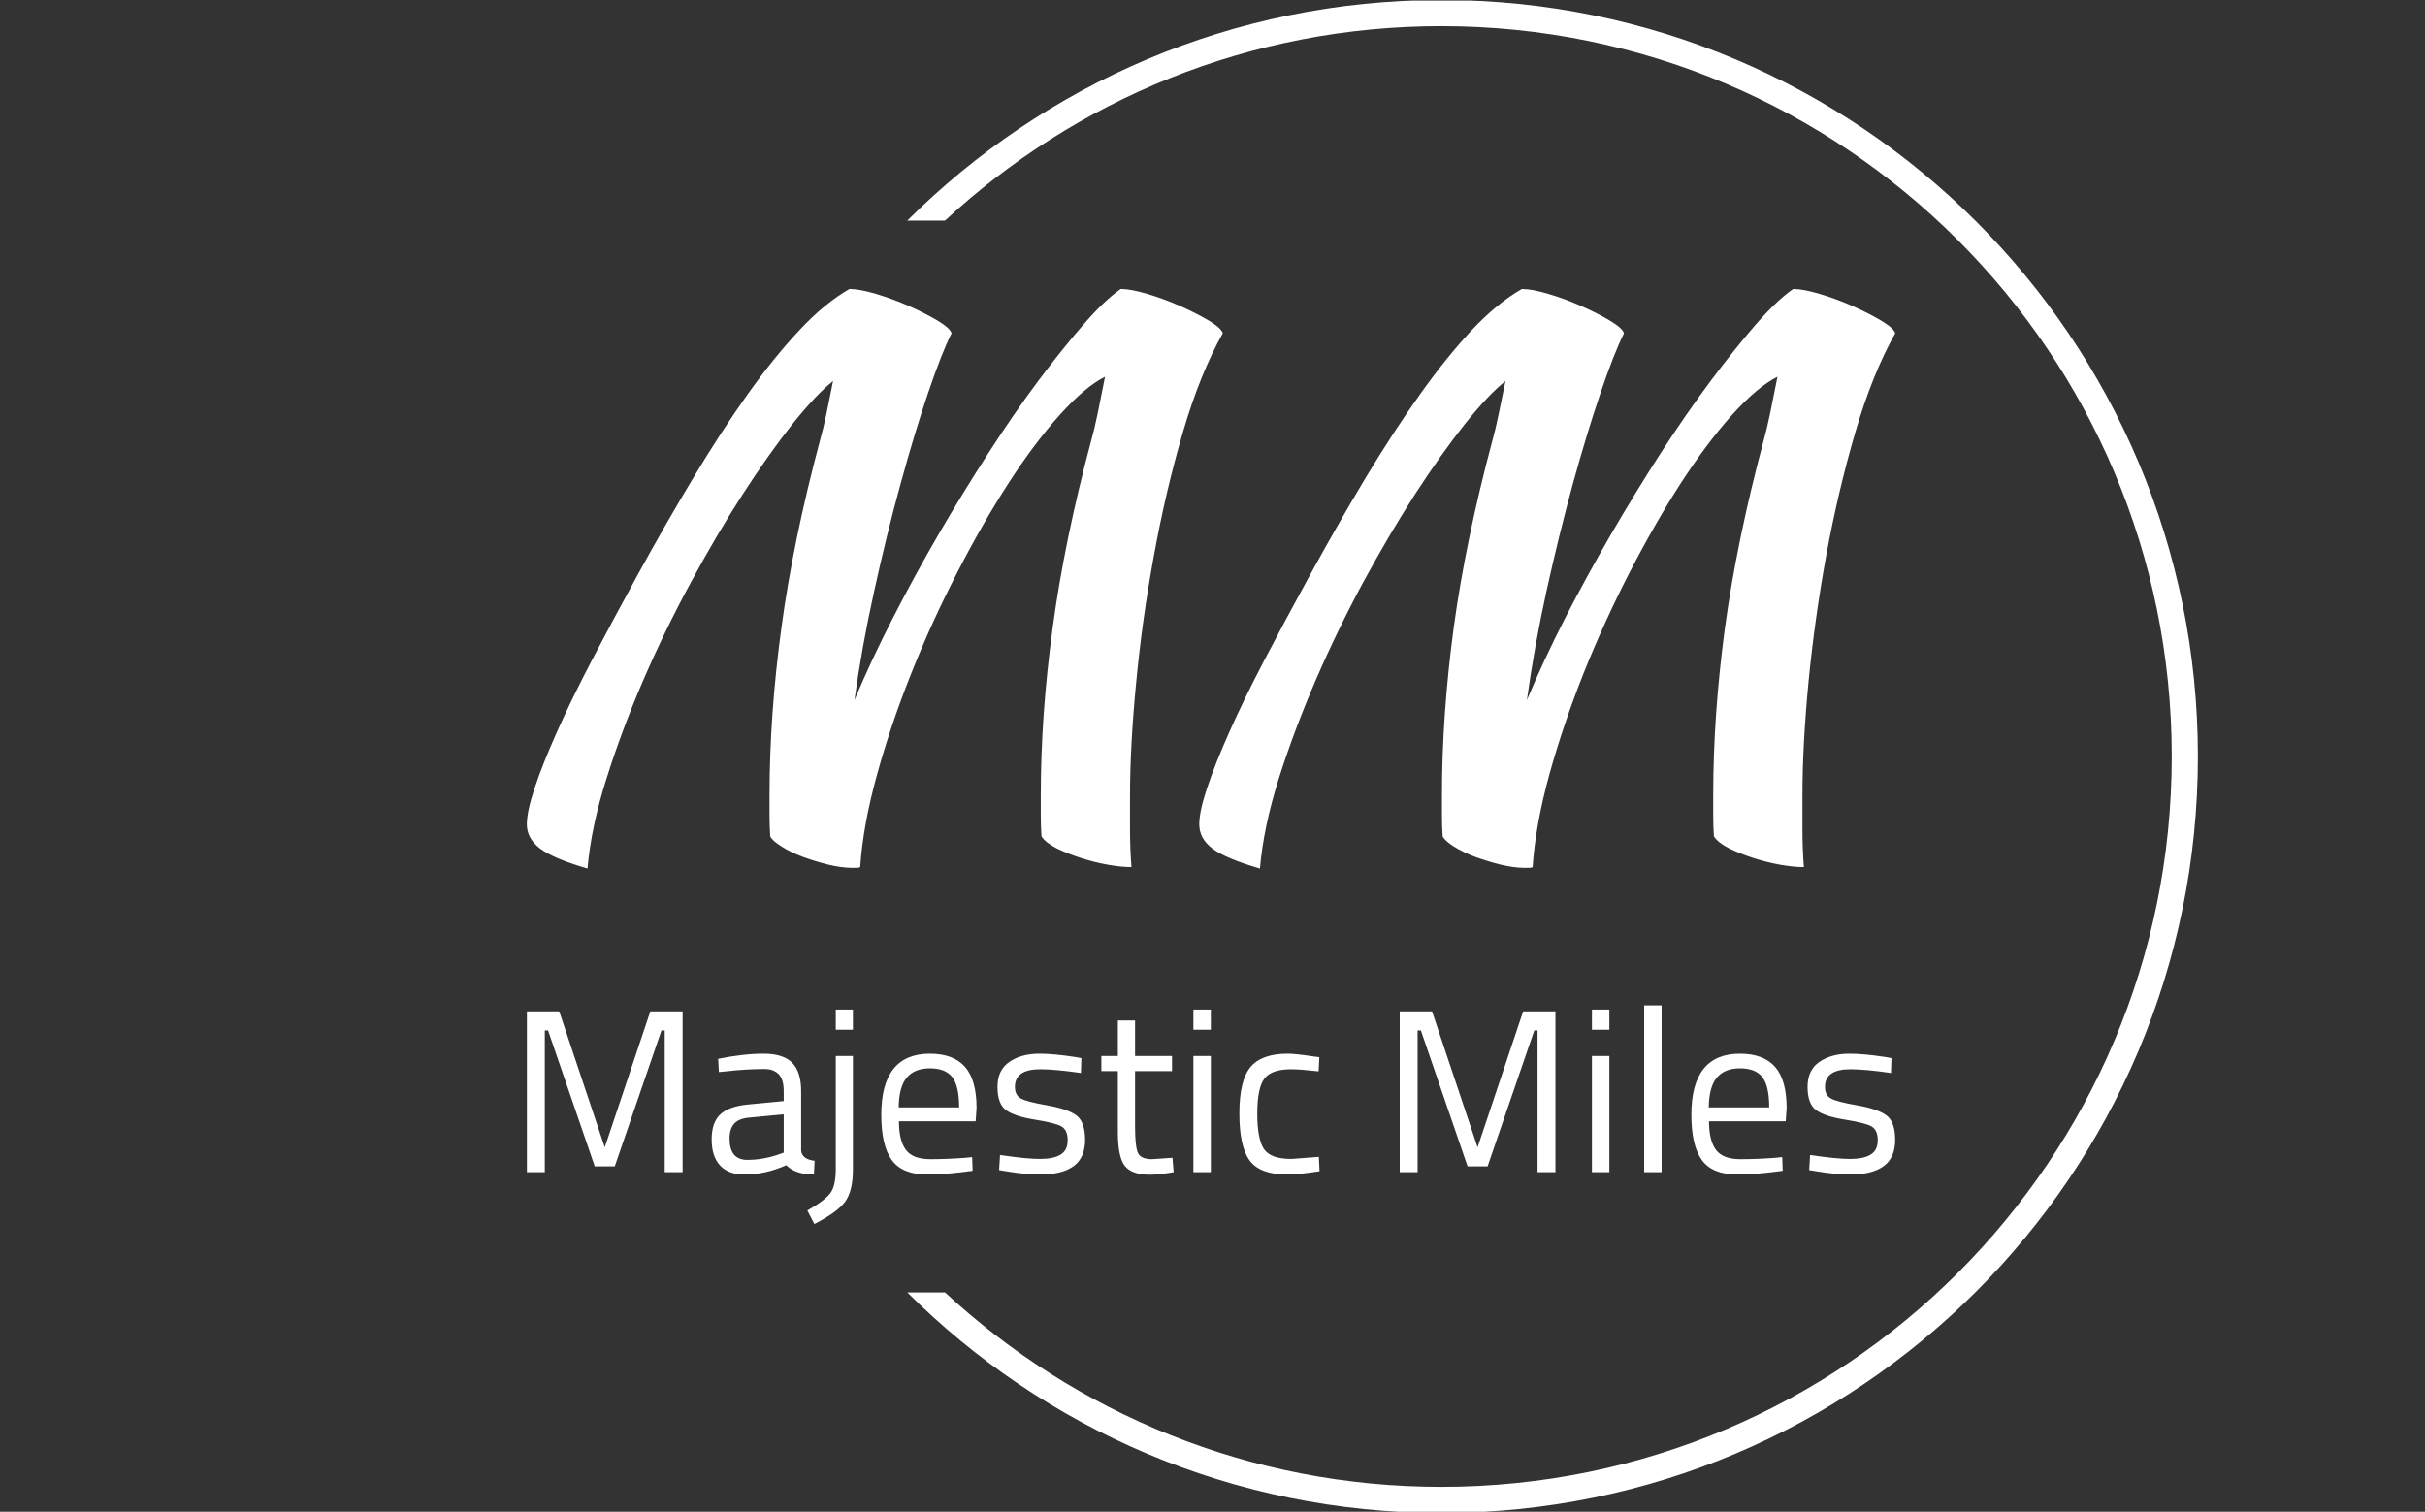 <svg xmlns="http://www.w3.org/2000/svg" version="1.1" xmlns:xlink="http://www.w3.org/1999/xlink" xmlns:svgjs="http://svgjs.dev/svgjs" width="2000" height="1247" viewBox="0 0 2000 1247"><rect x="0" y="0" width="2000" height="1247" fill="#333333" stroke="none"/><g transform="matrix(1,0,0,1,-1.212,0.505)"><svg viewBox="0 0 396 247" data-background-color="#1f2d5a" preserveAspectRatio="xMidYMid meet" height="1247" width="2000" xmlns="http://www.w3.org/2000/svg" xmlns:xlink="http://www.w3.org/1999/xlink"><g id="tight-bounds" transform="matrix(1,0,0,1,0.24,-0.1)"><svg viewBox="0 0 395.52 247.2" height="247.2" width="395.52"><g><svg></svg></g><g><svg viewBox="0 0 395.52 247.2" height="247.2" width="395.52"><g transform="matrix(1,0,0,1,85.987,47.215)"><svg viewBox="0 0 223.546 152.77" height="152.77" width="223.546"><g><svg viewBox="0 0 223.546 152.77" height="152.77" width="223.546"><g><svg viewBox="0 0 244.431 167.042" height="152.77" width="223.546"><g><svg viewBox="0 0 244.431 167.042" height="167.042" width="244.431"><g id="textblocktransform"><svg viewBox="0 0 244.431 167.042" height="167.042" width="244.431" id="textblock"><g><svg viewBox="0 0 244.431 103.536" height="103.536" width="244.431"><g transform="matrix(1,0,0,1,0,0)"><svg width="244.431" viewBox="2.35 -36.8 95.85 40.6" height="103.536" data-palette-color="#fbfbfb"><path d="M25.7 3.7L25.7 3.7Q25.6 3.75 25.5 3.75 25.4 3.75 25.1 3.75L25.1 3.75Q24.4 3.75 23.48 3.53 22.55 3.3 21.68 2.98 20.8 2.65 20.18 2.25 19.55 1.85 19.4 1.55L19.4 1.55Q19.35 0.85 19.35 0.1 19.35-0.65 19.35-1.35L19.35-1.35Q19.35-6.95 20.18-13.05 21-19.15 22.9-26.25L22.9-26.25Q23.1-26.95 23.33-28.03 23.55-29.1 23.8-30.35L23.8-30.35Q22.6-29.4 20.95-27.33 19.3-25.25 17.48-22.43 15.65-19.6 13.83-16.23 12-12.85 10.5-9.38 9-5.9 7.93-2.5 6.85 0.9 6.6 3.8L6.6 3.8Q4.2 3.1 3.28 2.4 2.35 1.7 2.35 0.7L2.35 0.7Q2.35-0.2 2.9-1.85 3.45-3.5 4.45-5.75 5.45-8 6.9-10.78 8.35-13.55 10.1-16.75L10.1-16.75Q12.1-20.4 14.03-23.6 15.95-26.8 17.8-29.4 19.65-32 21.43-33.9 23.2-35.8 24.95-36.8L24.95-36.8Q25.65-36.8 26.83-36.45 28-36.1 29.13-35.6 30.25-35.1 31.13-34.58 32-34.05 32.1-33.7L32.1-33.7Q31.4-32.3 30.45-29.5 29.5-26.7 28.53-23.15 27.55-19.6 26.68-15.63 25.8-11.65 25.3-8L25.3-8Q26.45-10.75 27.98-13.73 29.5-16.7 31.2-19.63 32.9-22.55 34.68-25.3 36.45-28.05 38.15-30.33 39.85-32.6 41.33-34.3 42.8-36 43.95-36.8L43.95-36.8Q44.65-36.8 45.83-36.45 47-36.1 48.13-35.6 49.25-35.1 50.13-34.58 51-34.05 51.1-33.7L51.1-33.7Q49.5-30.85 48.3-26.75 47.1-22.65 46.28-18.15 45.45-13.65 45.03-9.22 44.6-4.8 44.6-1.3L44.6-1.3Q44.6-0.15 44.6 1.1 44.6 2.35 44.7 3.7L44.7 3.7Q44 3.7 43.03 3.53 42.05 3.35 41.13 3.05 40.2 2.75 39.45 2.38 38.7 2 38.4 1.55L38.4 1.55Q38.35 0.85 38.35 0.1 38.35-0.65 38.35-1.35L38.35-1.35Q38.35-6.95 39.18-13.05 40-19.15 41.9-26.25L41.9-26.25Q42.1-26.95 42.35-28.15 42.6-29.35 42.85-30.65L42.85-30.65Q41.45-29.95 39.68-27.98 37.9-26 36.08-23.18 34.25-20.35 32.48-16.9 30.7-13.45 29.28-9.88 27.85-6.3 26.88-2.78 25.9 0.75 25.7 3.7ZM72.8 3.7L72.8 3.7Q72.7 3.75 72.6 3.75 72.5 3.75 72.2 3.75L72.2 3.75Q71.5 3.75 70.57 3.53 69.65 3.3 68.77 2.98 67.9 2.65 67.27 2.25 66.65 1.85 66.5 1.55L66.5 1.55Q66.45 0.85 66.45 0.1 66.45-0.65 66.45-1.35L66.45-1.35Q66.45-6.95 67.27-13.05 68.1-19.15 70-26.25L70-26.25Q70.2-26.95 70.42-28.03 70.65-29.1 70.9-30.35L70.9-30.35Q69.7-29.4 68.05-27.33 66.4-25.25 64.57-22.43 62.75-19.6 60.92-16.23 59.1-12.85 57.6-9.38 56.1-5.9 55.02-2.5 53.95 0.9 53.7 3.8L53.7 3.8Q51.3 3.1 50.37 2.4 49.45 1.7 49.45 0.7L49.45 0.7Q49.45-0.2 50-1.85 50.55-3.5 51.55-5.75 52.55-8 54-10.78 55.45-13.55 57.2-16.75L57.2-16.75Q59.2-20.4 61.12-23.6 63.05-26.8 64.9-29.4 66.75-32 68.52-33.9 70.3-35.8 72.05-36.8L72.05-36.8Q72.75-36.8 73.92-36.45 75.1-36.1 76.22-35.6 77.35-35.1 78.22-34.58 79.1-34.05 79.2-33.7L79.2-33.7Q78.5-32.3 77.55-29.5 76.6-26.7 75.62-23.15 74.65-19.6 73.77-15.63 72.9-11.65 72.4-8L72.4-8Q73.55-10.75 75.07-13.73 76.6-16.7 78.3-19.63 80-22.55 81.77-25.3 83.55-28.05 85.25-30.33 86.95-32.6 88.42-34.3 89.9-36 91.05-36.8L91.05-36.8Q91.75-36.8 92.92-36.45 94.1-36.1 95.22-35.6 96.35-35.1 97.22-34.58 98.1-34.05 98.2-33.7L98.2-33.7Q96.6-30.85 95.4-26.75 94.2-22.65 93.37-18.15 92.55-13.65 92.12-9.22 91.7-4.8 91.7-1.3L91.7-1.3Q91.7-0.15 91.7 1.1 91.7 2.35 91.8 3.7L91.8 3.7Q91.1 3.7 90.12 3.53 89.15 3.35 88.22 3.05 87.3 2.75 86.55 2.38 85.8 2 85.5 1.55L85.5 1.55Q85.45 0.85 85.45 0.1 85.45-0.65 85.45-1.35L85.45-1.35Q85.45-6.95 86.27-13.05 87.1-19.15 89-26.25L89-26.25Q89.2-26.95 89.45-28.15 89.7-29.35 89.95-30.65L89.95-30.65Q88.55-29.95 86.77-27.98 85-26 83.17-23.18 81.35-20.35 79.57-16.9 77.8-13.45 76.37-9.88 74.95-6.3 73.97-2.78 73 0.75 72.8 3.7Z" opacity="1" transform="matrix(1,0,0,1,0,0)" fill="#ffffff" class="wordmark-text-0" data-fill-palette-color="primary" id="text-0"></path></svg></g></svg></g><g transform="matrix(1,0,0,1,0,127.978)"><svg viewBox="0 0 244.431 39.064" height="39.064" width="244.431"><g transform="matrix(1,0,0,1,0,0)"><svg width="244.431" viewBox="4.25 -35.9 294.37 47.05" height="39.064" data-palette-color="#fbfbfb"><path d="M8.1 0L4.25 0 4.25-34.6 11.2-34.6 21-5.35 30.8-34.6 37.75-34.6 37.75 0 33.9 0 33.9-30.5 33.2-30.5 23.15-1.25 18.85-1.25 8.8-30.5 8.1-30.5 8.1 0ZM63.25-17.45L63.25-17.45 63.25-4.65Q63.4-2.8 66.15-2.45L66.15-2.45 66 0.5Q62.05 0.5 60.05-1.5L60.05-1.5Q55.55 0.5 51.05 0.5L51.05 0.5Q47.6 0.5 45.8-1.45 44-3.4 44-7.05 44-10.7 45.85-12.43 47.7-14.15 51.65-14.55L51.65-14.55 59.5-15.3 59.5-17.45Q59.5-20 58.4-21.1 57.3-22.2 55.4-22.2L55.4-22.2Q51.4-22.2 47.1-21.7L47.1-21.7 45.55-21.55 45.4-24.4Q50.9-25.5 55.15-25.5 59.4-25.5 61.32-23.55 63.25-21.6 63.25-17.45ZM47.85-7.25L47.85-7.25Q47.85-2.65 51.65-2.65L51.65-2.65Q55.05-2.65 58.35-3.8L58.35-3.8 59.5-4.2 59.5-12.45 52.1-11.75Q49.85-11.55 48.85-10.45 47.85-9.35 47.85-7.25ZM70.7-0.65L70.7-0.65 70.7-25 74.39-25 74.39-0.6Q74.39 4 72.75 6.3 71.09 8.6 66.09 11.15L66.09 11.15 64.59 8.25Q68.5 6 69.59 4.42 70.7 2.85 70.7-0.65ZM74.39-30.65L70.7-30.65 70.7-35 74.39-35 74.39-30.65ZM98.59-3.1L98.59-3.1 100.04-3.25 100.14-0.3Q94.44 0.5 90.39 0.5L90.39 0.5Q84.99 0.5 82.74-2.63 80.49-5.75 80.49-12.35L80.49-12.35Q80.49-25.5 90.94-25.5L90.94-25.5Q95.99-25.5 98.49-22.68 100.99-19.85 100.99-13.8L100.99-13.8 100.79-10.95 84.29-10.95Q84.29-6.8 85.79-4.8 87.29-2.8 91.02-2.8 94.74-2.8 98.59-3.1ZM84.24-13.95L97.24-13.95Q97.24-18.55 95.77-20.45 94.29-22.35 90.97-22.35 87.64-22.35 85.97-20.35 84.29-18.35 84.24-13.95L84.24-13.95ZM114.69-22.15L114.69-22.15Q109.24-22.15 109.24-18.35L109.24-18.35Q109.24-16.6 110.49-15.88 111.74-15.15 116.19-14.38 120.64-13.6 122.49-12.2 124.34-10.8 124.34-6.95 124.34-3.1 121.87-1.3 119.39 0.5 114.64 0.5L114.64 0.5Q111.54 0.5 107.34-0.2L107.34-0.2 105.84-0.45 106.04-3.7Q111.74-2.85 114.64-2.85 117.54-2.85 119.07-3.78 120.59-4.7 120.59-6.88 120.59-9.05 119.29-9.83 117.99-10.6 113.59-11.3 109.19-12 107.34-13.35 105.49-14.7 105.49-18.35 105.49-22 108.07-23.75 110.64-25.5 114.49-25.5L114.49-25.5Q117.54-25.5 122.14-24.8L122.14-24.8 123.54-24.55 123.44-21.35Q117.89-22.15 114.69-22.15ZM143.04-25L143.04-21.75 135.09-21.75 135.09-9.8Q135.09-5.5 135.71-4.15 136.34-2.8 138.69-2.8L138.69-2.8 143.14-3.1 143.39 0Q140.04 0.55 138.29 0.55L138.29 0.55Q134.39 0.55 132.89-1.35 131.39-3.25 131.39-8.6L131.39-8.6 131.39-21.75 127.84-21.75 127.84-25 131.39-25 131.39-32.65 135.09-32.65 135.09-25 143.04-25ZM151.39 0L147.64 0 147.64-25 151.39-25 151.39 0ZM151.39-30.65L147.64-30.65 147.64-35 151.39-35 151.39-30.65ZM167.93-25.5L167.93-25.5Q169.58-25.5 173.53-24.9L173.53-24.9 174.73-24.75 174.58-21.7Q170.58-22.15 168.68-22.15L168.68-22.15Q164.43-22.15 162.91-20.13 161.38-18.1 161.38-12.63 161.38-7.15 162.81-5 164.23-2.85 168.73-2.85L168.73-2.85 174.63-3.3 174.78-0.2Q170.13 0.5 167.83 0.5L167.83 0.5Q161.98 0.5 159.76-2.5 157.53-5.5 157.53-12.63 157.53-19.75 159.93-22.63 162.33-25.5 167.93-25.5ZM195.88 0L192.03 0 192.03-34.6 198.98-34.6 208.78-5.35 218.58-34.6 225.53-34.6 225.53 0 221.68 0 221.68-30.5 220.98-30.5 210.93-1.25 206.63-1.25 196.58-30.5 195.88-30.5 195.88 0ZM237.13 0L233.38 0 233.38-25 237.13-25 237.13 0ZM237.13-30.65L233.38-30.65 233.38-35 237.13-35 237.13-30.65ZM248.37 0L244.62 0 244.62-35.9 248.37-35.9 248.37 0ZM272.87-3.1L272.87-3.1 274.32-3.25 274.42-0.3Q268.72 0.5 264.67 0.5L264.67 0.5Q259.27 0.5 257.02-2.63 254.77-5.75 254.77-12.35L254.77-12.35Q254.77-25.5 265.22-25.5L265.22-25.5Q270.27-25.5 272.77-22.68 275.27-19.85 275.27-13.8L275.27-13.8 275.07-10.95 258.57-10.95Q258.57-6.8 260.07-4.8 261.57-2.8 265.3-2.8 269.02-2.8 272.87-3.1ZM258.52-13.95L271.52-13.95Q271.52-18.55 270.05-20.45 268.57-22.35 265.25-22.35 261.92-22.35 260.25-20.35 258.57-18.35 258.52-13.95L258.52-13.95ZM288.97-22.15L288.97-22.15Q283.52-22.15 283.52-18.35L283.52-18.35Q283.52-16.6 284.77-15.88 286.02-15.15 290.47-14.38 294.92-13.6 296.77-12.2 298.62-10.8 298.62-6.95 298.62-3.1 296.14-1.3 293.67 0.5 288.92 0.5L288.92 0.5Q285.82 0.5 281.62-0.2L281.62-0.2 280.12-0.45 280.32-3.7Q286.02-2.85 288.92-2.85 291.82-2.85 293.34-3.78 294.87-4.7 294.87-6.88 294.87-9.05 293.57-9.83 292.27-10.6 287.87-11.3 283.47-12 281.62-13.35 279.77-14.7 279.77-18.35 279.77-22 282.34-23.75 284.92-25.5 288.77-25.5L288.77-25.5Q291.82-25.5 296.42-24.8L296.42-24.8 297.82-24.55 297.72-21.35Q292.17-22.15 288.97-22.15Z" opacity="1" transform="matrix(1,0,0,1,0,0)" fill="#ffffff" class="slogan-text-1" data-fill-palette-color="secondary" id="text-1"></path></svg></g></svg></g></svg></g></svg></g></svg></g></svg></g></svg></g><g><path d="M235.373 0c68.262 0 123.6 55.338 123.6 123.6 0 68.262-55.338 123.6-123.6 123.6-34.048 0-64.881-13.767-87.235-36.038h6.162c21.285 19.717 49.771 31.769 81.073 31.768 65.904 0 119.33-53.426 119.33-119.33 0-65.904-53.426-119.33-119.33-119.33-31.302 0-59.788 12.052-81.073 31.768l-6.162 0c22.354-22.271 53.187-36.038 87.235-36.038z" fill="#ffffff" stroke="transparent" data-fill-palette-color="tertiary"></path></g></svg></g><defs></defs></svg><rect width="395.52" height="247.2" fill="none" stroke="none" visibility="hidden"></rect></g></svg></g></svg>